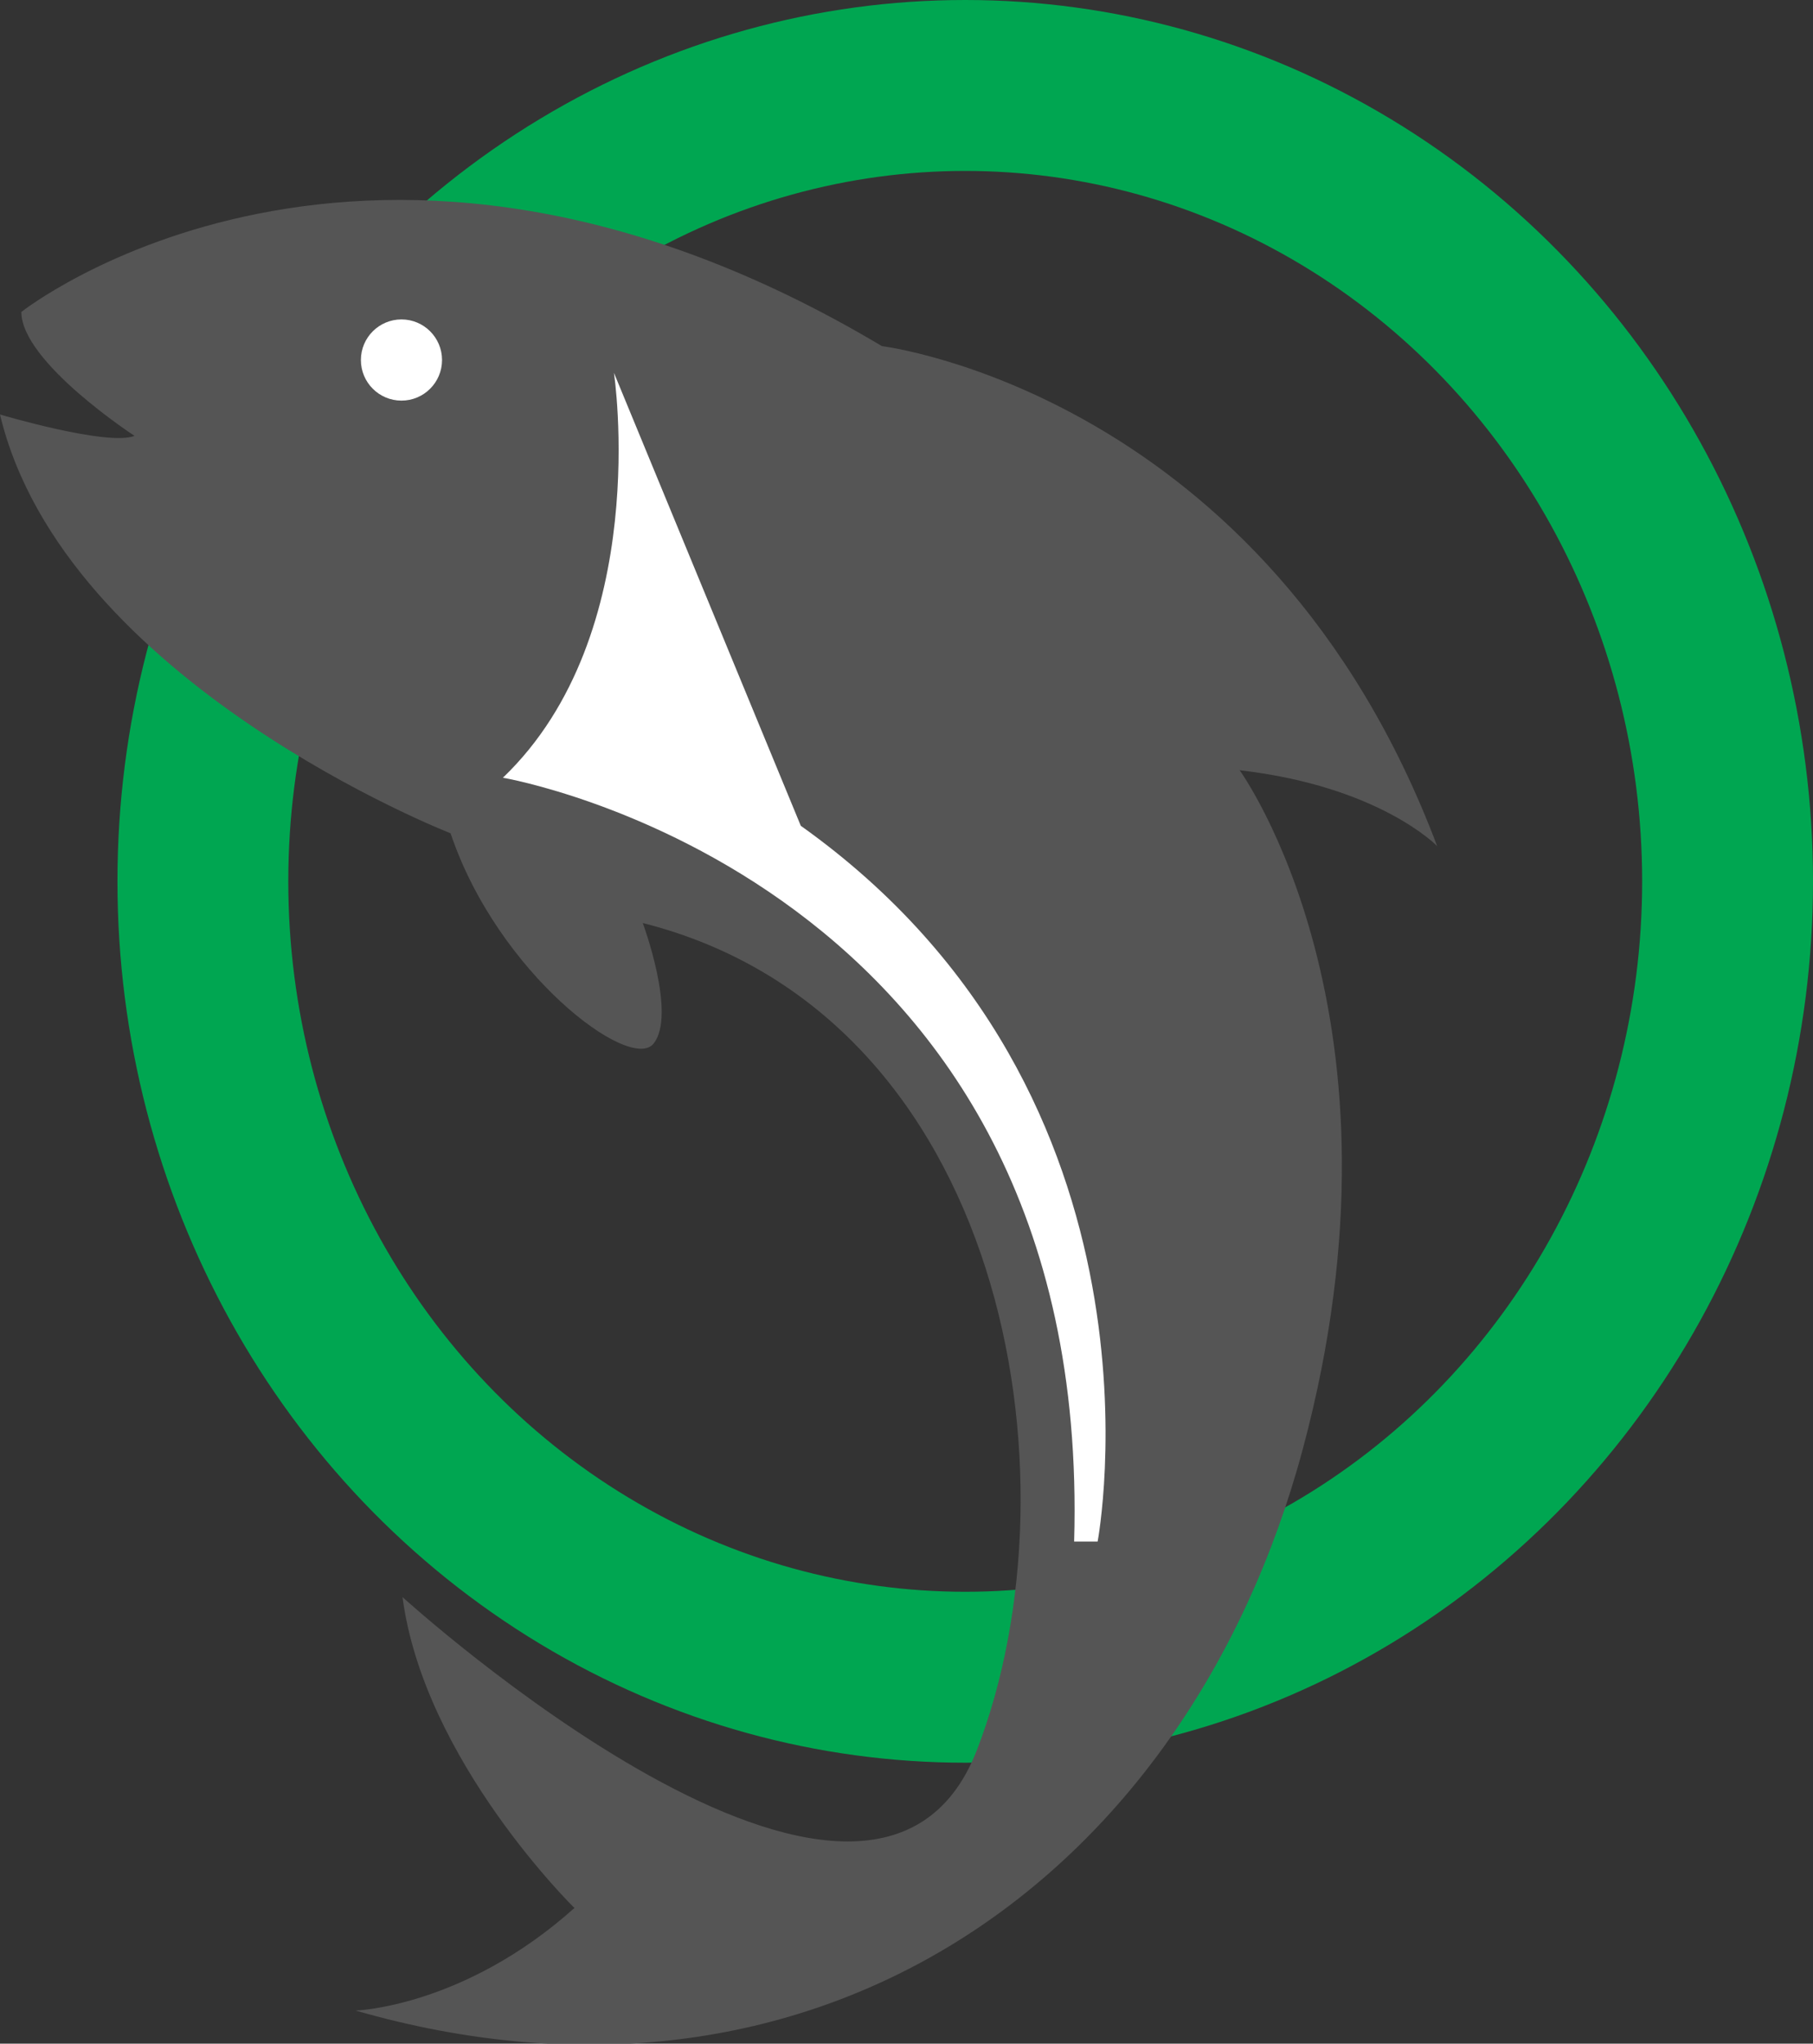 <svg id="fishIcon" xmlns="http://www.w3.org/2000/svg" viewBox="0 0 169.8 191.3"><rect x="0" y="0" width="169.8" height="191.3" fill="#333333" stroke="none"/><defs><style>.cls-1{fill:none;stroke:#00a651;stroke-miterlimit:10;stroke-width:16px;}.cls-2{fill:#555;}.cls-3{fill:#fff;}</style></defs><title>fishIcon</title><ellipse id="green_circle" data-name="green circle" class="cls-1" cx="90.4" cy="82.5" rx="71.4" ry="74.5"/><path id="fish" class="cls-2" d="M8.4,37.2S40.7,11.6,89,40.4c0,0,36,4.4,52,46.8,0,0-5.4-5.6-18.5-7.1,0,0,16.8,23.1,5.9,63.6s-45.9,64.8-88.7,52.5c0,0,10.1-.3,20.5-9.6,0,0-14.1-13.8-16.1-29.1,0,0,43.9,39.9,53.8,14.3s2.7-68.8-31.3-77.4c0,0,3.2,8.6,1,11.3S53,99.1,48.6,86c0,0-36.2-14.1-42.2-39.2,0,0,10.1,3,12.6,2C19,48.8,8.4,41.9,8.4,37.2Z" transform="translate(-6.4 -8)"/><circle id="fish_eyes" data-name="fish eyes" class="cls-3" cx="37.6" cy="33.7" r="3.8"/><path id="fish_white" data-name="fish white" class="cls-3" d="M63.9,42.9s3.7,24.4-10.4,37.9c0,0,55.3,9.4,53.5,71.5h2.2s7.9-41.6-27.8-67Z" transform="translate(-6.4 -8)"/></svg>